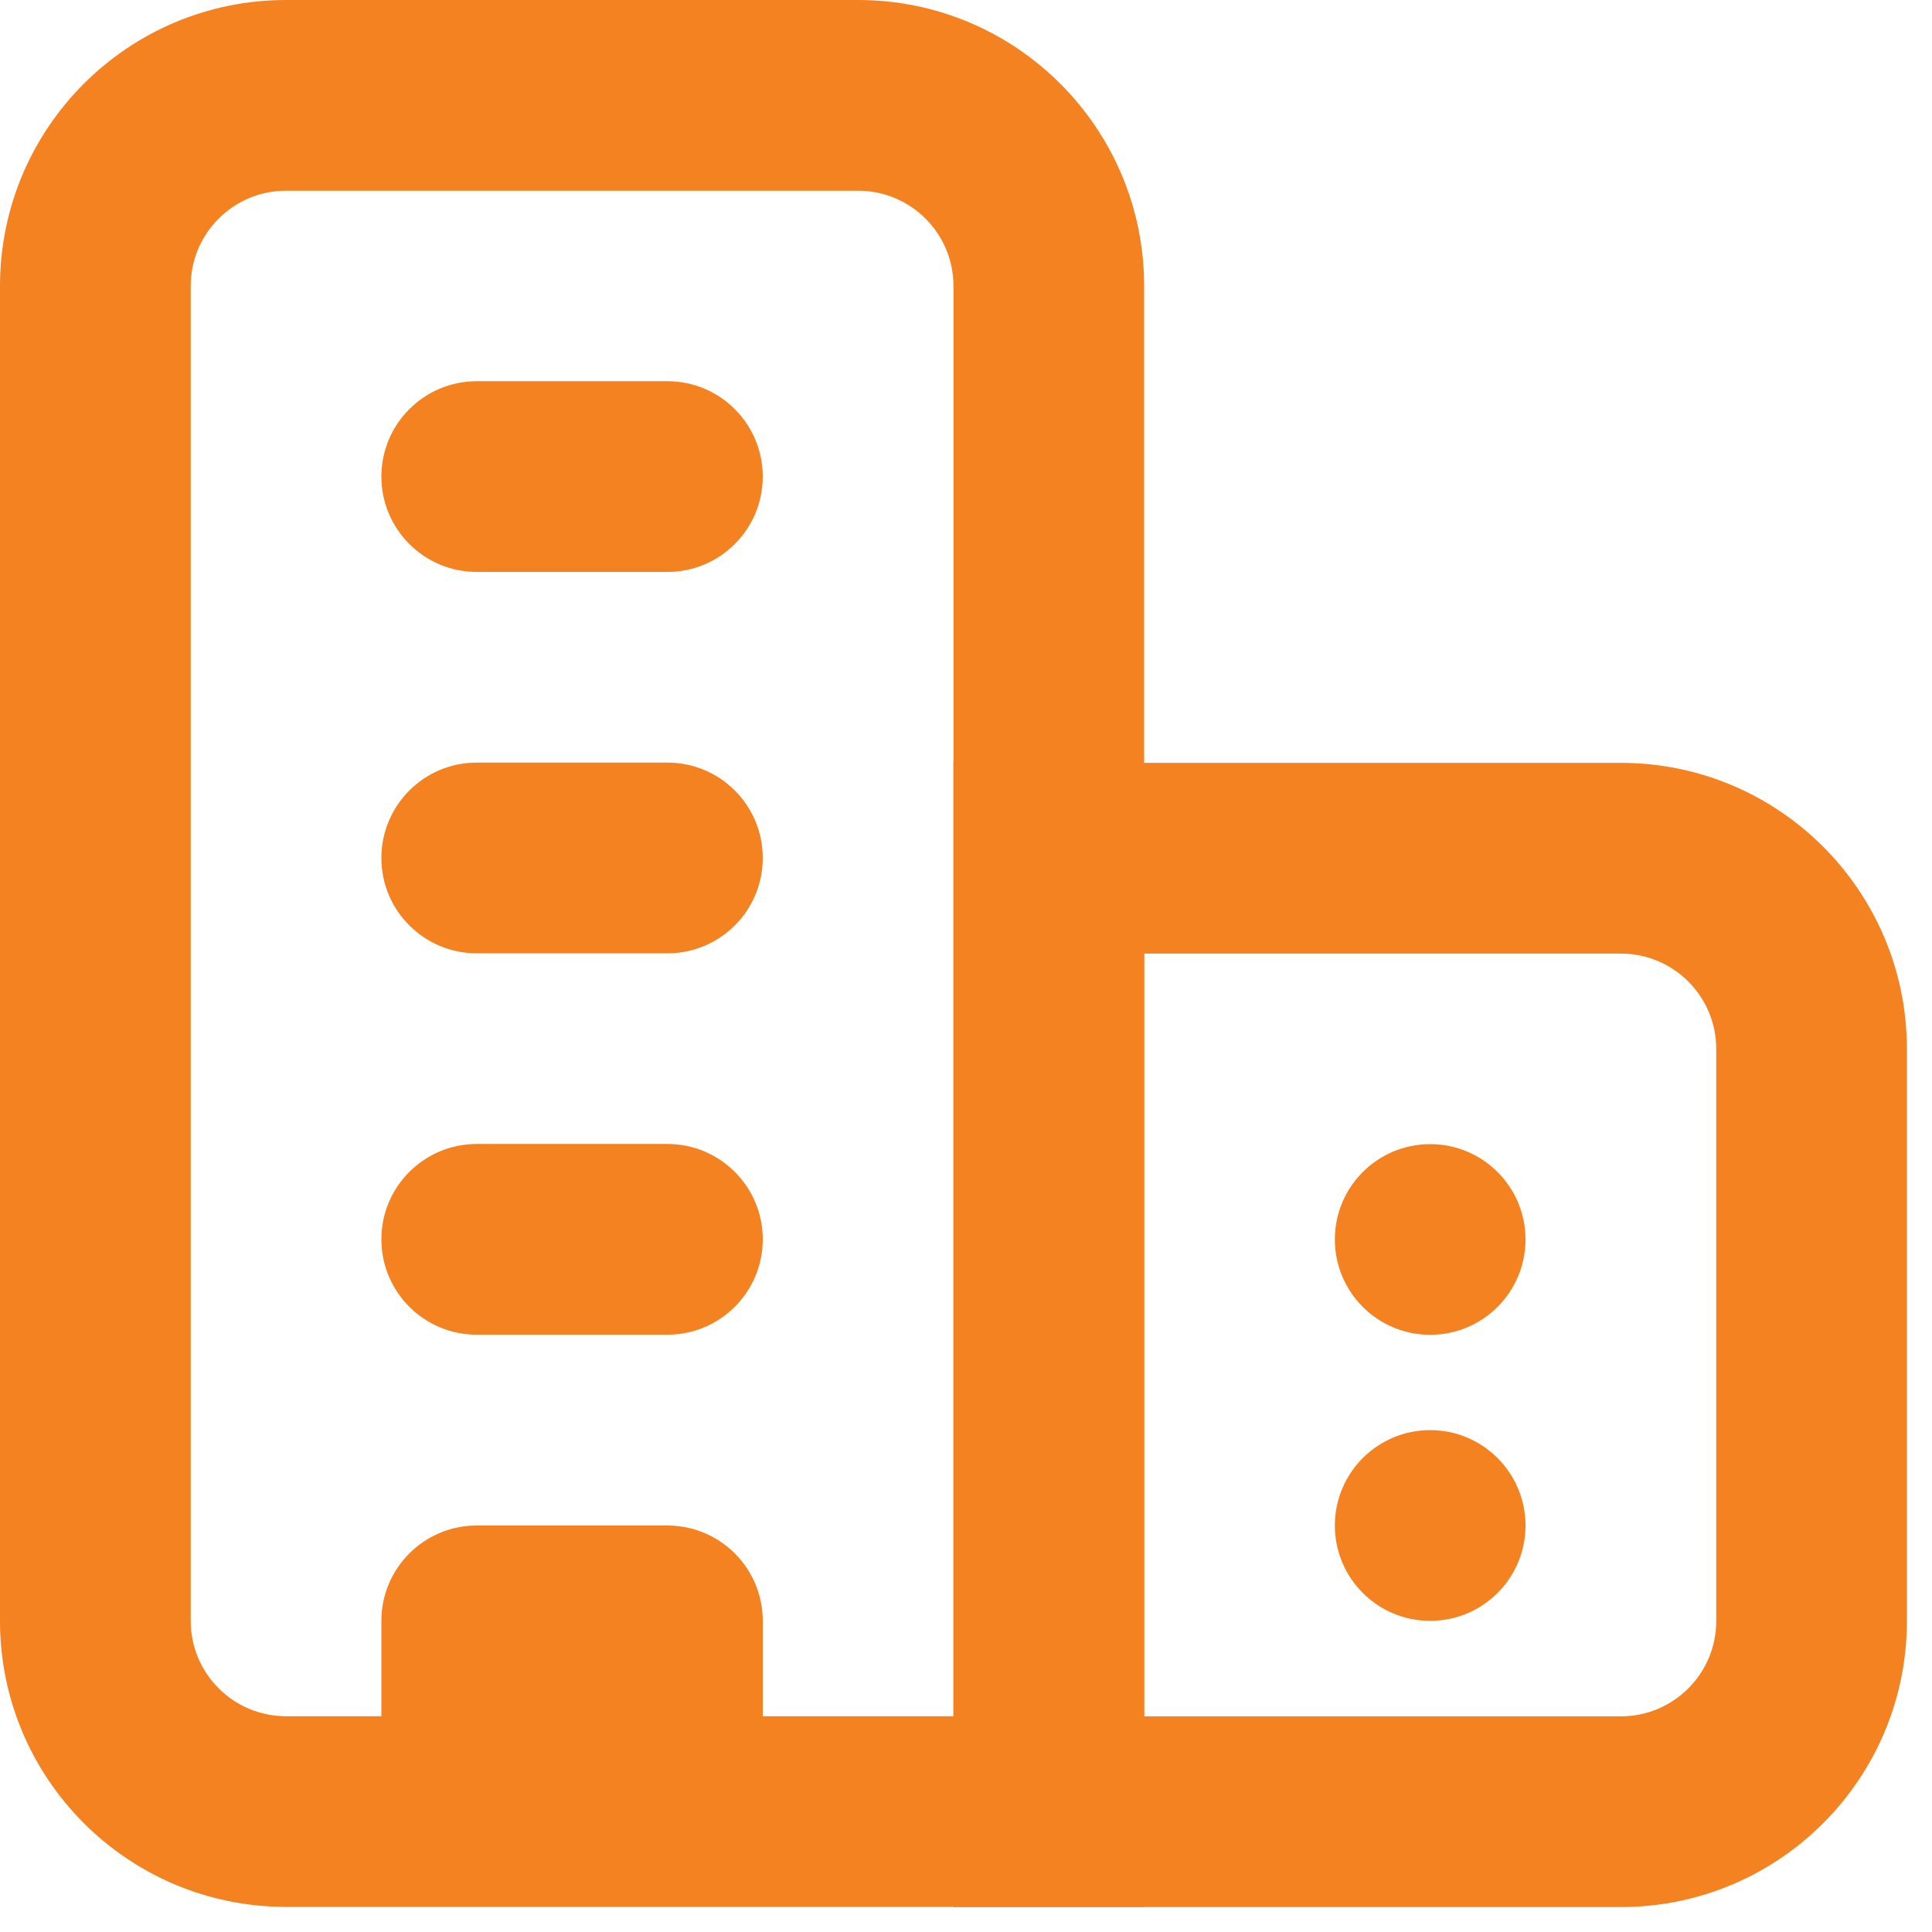 <svg width="35" height="35" viewBox="0 0 35 35" fill="none" xmlns="http://www.w3.org/2000/svg">
<path fill-rule="evenodd" clip-rule="evenodd" d="M29.363 17.275H20.727V31.093H29.363C30.317 31.093 31.091 30.32 31.091 29.366V19.002C31.091 18.048 30.317 17.275 29.363 17.275ZM17.273 13.82V34.548H29.363C32.225 34.548 34.545 32.228 34.545 29.366V19.002C34.545 16.14 32.225 13.82 29.363 13.82H17.273Z" fill="#F48220"/>
<path d="M27.636 22.454C27.636 21.5 26.863 20.727 25.909 20.727C24.955 20.727 24.182 21.5 24.182 22.454C24.182 23.408 24.955 24.181 25.909 24.181C26.863 24.181 27.636 23.408 27.636 22.454Z" fill="#F48220"/>
<path d="M27.636 27.636C27.636 26.682 26.863 25.908 25.909 25.908C24.955 25.908 24.182 26.682 24.182 27.636C24.182 28.59 24.955 29.363 25.909 29.363C26.863 29.363 27.636 28.59 27.636 27.636Z" fill="#F48220"/>
<path fill-rule="evenodd" clip-rule="evenodd" d="M5.182 34.545C2.32 34.545 0 32.225 0 29.364V5.182C0 2.32 2.32 0 5.182 0H15.546C18.407 0 20.727 2.32 20.727 5.182V34.545H5.182ZM5.182 3.455H15.546C16.499 3.455 17.273 4.228 17.273 5.182V31.091H13.818V29.364C13.818 28.41 13.045 27.636 12.091 27.636H8.636C7.682 27.636 6.909 28.41 6.909 29.364V31.091H5.182C4.228 31.091 3.455 30.318 3.455 29.364V5.182C3.455 4.228 4.228 3.455 5.182 3.455Z" fill="#F48220"/>
<path d="M12.091 6.906C13.045 6.906 13.818 7.68 13.818 8.634C13.818 9.587 13.045 10.361 12.091 10.361H8.636C7.683 10.361 6.909 9.587 6.909 8.634C6.909 7.68 7.683 6.906 8.636 6.906H12.091Z" fill="#F48220"/>
<path d="M12.091 13.815C13.045 13.815 13.818 14.589 13.818 15.543C13.818 16.497 13.045 17.27 12.091 17.27H8.636C7.683 17.27 6.909 16.497 6.909 15.543C6.909 14.589 7.683 13.815 8.636 13.815H12.091Z" fill="#F48220"/>
<path d="M13.818 22.452C13.818 21.498 13.045 20.724 12.091 20.724H8.636C7.683 20.724 6.909 21.498 6.909 22.452C6.909 23.406 7.683 24.179 8.636 24.179H12.091C13.045 24.179 13.818 23.406 13.818 22.452Z" fill="#F48220"/>
</svg>
